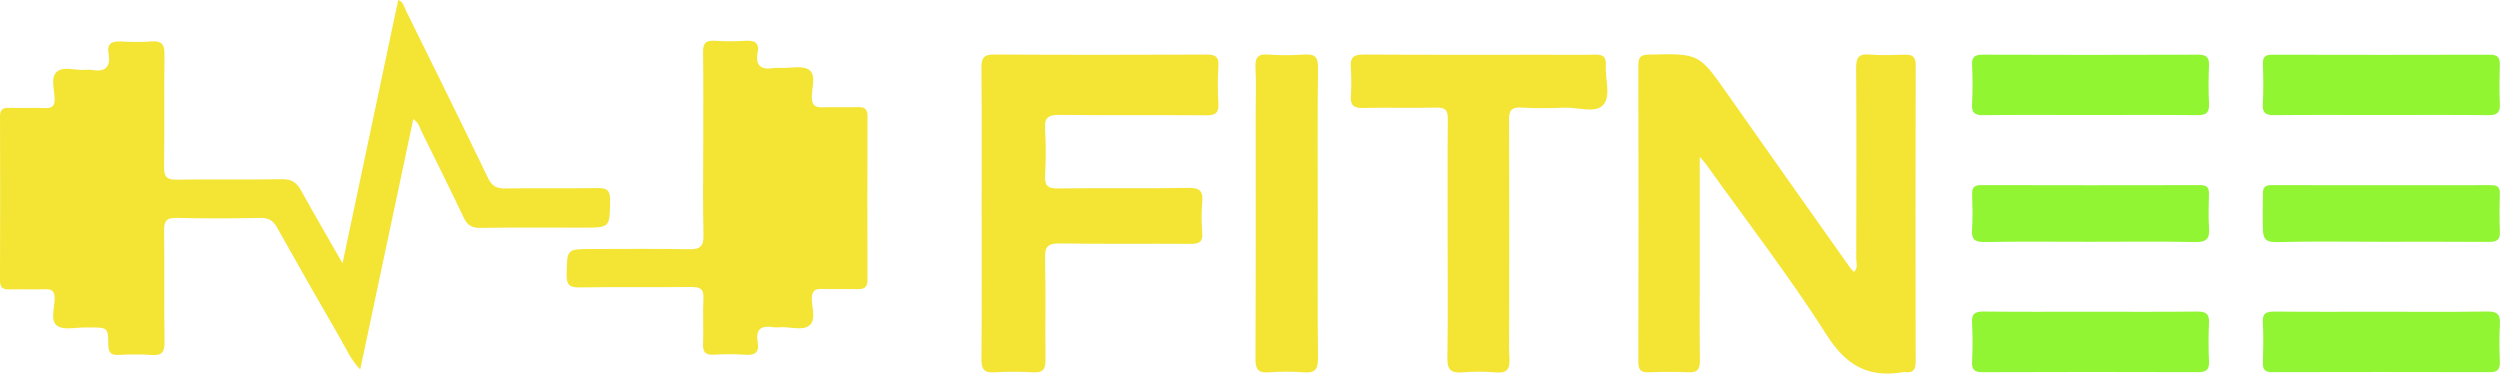 <svg width="174" height="26" viewBox="0 0 174 26" fill="none" xmlns="http://www.w3.org/2000/svg">
<path d="M23.841 18.324C25.167 12.054 26.437 6.049 27.716 0C28.084 0.125 28.133 0.494 28.27 0.771C30.18 4.636 32.094 8.499 33.963 12.383C34.241 12.959 34.566 13.126 35.176 13.116C37.3 13.081 39.425 13.127 41.549 13.088C42.219 13.076 42.475 13.217 42.464 13.947C42.436 15.845 42.475 15.845 40.537 15.845C38.162 15.845 35.788 15.826 33.413 15.86C32.822 15.868 32.517 15.656 32.273 15.143C31.313 13.127 30.32 11.127 29.33 9.126C29.198 8.859 29.144 8.536 28.764 8.293C27.536 14.085 26.32 19.826 25.071 25.713C24.401 25.019 24.101 24.277 23.71 23.603C22.216 21.026 20.739 18.438 19.284 15.839C19.008 15.345 18.693 15.155 18.114 15.167C16.178 15.206 14.239 15.213 12.303 15.165C11.58 15.146 11.411 15.389 11.421 16.069C11.457 18.645 11.415 21.221 11.449 23.795C11.457 24.463 11.307 24.765 10.571 24.707C9.794 24.646 9.009 24.667 8.229 24.701C7.685 24.725 7.545 24.505 7.538 23.994C7.524 22.792 7.498 22.792 6.267 22.792C6.173 22.792 6.08 22.794 5.986 22.792C5.301 22.775 4.44 23.003 3.98 22.674C3.471 22.312 3.813 21.404 3.804 20.737C3.796 20.216 3.57 20.119 3.121 20.131C2.309 20.153 1.496 20.121 0.684 20.143C0.232 20.156 -0.002 20.052 1.37413e-05 19.532C0.016 15.715 0.015 11.898 0.002 8.082C0.001 7.625 0.19 7.497 0.618 7.507C1.461 7.528 2.305 7.491 3.148 7.521C3.628 7.537 3.804 7.388 3.802 6.891C3.799 6.25 3.504 5.415 3.937 5.012C4.4 4.583 5.247 4.911 5.924 4.864C6.08 4.852 6.24 4.839 6.392 4.866C7.339 5.035 7.72 4.662 7.554 3.716C7.436 3.046 7.774 2.85 8.408 2.886C9.124 2.927 9.848 2.939 10.562 2.883C11.292 2.826 11.456 3.132 11.447 3.801C11.415 6.407 11.46 9.014 11.418 11.62C11.407 12.33 11.628 12.515 12.322 12.505C14.759 12.467 17.196 12.516 19.633 12.473C20.299 12.461 20.649 12.705 20.953 13.254C21.847 14.877 22.785 16.477 23.841 18.324Z" fill="#F4E434"/>
<path d="M118.301 10.911C118.301 13.764 118.301 16.364 118.301 18.964C118.301 21.012 118.283 23.06 118.313 25.107C118.321 25.715 118.119 25.938 117.505 25.911C116.6 25.873 115.693 25.875 114.788 25.911C114.237 25.933 114.026 25.783 114.027 25.189C114.047 18.303 114.046 11.415 114.027 4.528C114.025 3.943 114.226 3.811 114.781 3.798C118.261 3.719 118.248 3.715 120.234 6.546C123.051 10.56 125.89 14.561 128.721 18.566C128.808 18.689 128.915 18.797 129.028 18.93C129.342 18.653 129.194 18.325 129.195 18.049C129.206 13.612 129.218 9.176 129.188 4.74C129.184 4.032 129.34 3.73 130.112 3.795C130.917 3.863 131.736 3.832 132.547 3.803C133.084 3.784 133.334 3.926 133.332 4.525C133.317 11.412 133.319 18.3 133.33 25.186C133.33 25.693 133.184 25.957 132.642 25.903C132.581 25.897 132.515 25.893 132.455 25.903C130.062 26.306 128.505 25.465 127.147 23.328C124.536 19.222 121.545 15.354 118.71 11.388C118.642 11.293 118.557 11.209 118.301 10.912V10.911Z" fill="#F4E434"/>
<path d="M48.946 10.042C48.946 7.901 48.966 5.762 48.933 3.621C48.924 3.003 49.127 2.801 49.736 2.838C50.451 2.883 51.174 2.886 51.889 2.838C52.522 2.796 52.857 2.974 52.732 3.649C52.56 4.571 52.966 4.885 53.848 4.735C54 4.709 54.16 4.726 54.316 4.731C54.998 4.753 55.853 4.537 56.316 4.865C56.835 5.231 56.485 6.133 56.501 6.798C56.514 7.35 56.754 7.483 57.249 7.469C58.06 7.445 58.873 7.477 59.685 7.456C60.132 7.445 60.38 7.544 60.378 8.065C60.364 11.88 60.366 15.697 60.375 19.512C60.376 20.029 60.109 20.13 59.668 20.122C58.856 20.105 58.043 20.137 57.233 20.11C56.73 20.094 56.502 20.232 56.501 20.784C56.501 21.42 56.809 22.26 56.339 22.645C55.856 23.041 55.02 22.737 54.339 22.773C54.152 22.784 53.96 22.801 53.778 22.77C52.903 22.62 52.586 22.997 52.733 23.83C52.86 24.555 52.519 24.742 51.84 24.689C51.126 24.634 50.402 24.647 49.687 24.686C49.121 24.717 48.912 24.53 48.934 23.951C48.974 22.898 48.905 21.84 48.959 20.788C48.994 20.109 48.732 19.967 48.102 19.974C45.511 20.005 42.918 19.962 40.326 20.004C39.614 20.015 39.428 19.804 39.438 19.114C39.466 17.331 39.433 17.331 41.201 17.331C43.45 17.331 45.699 17.303 47.947 17.347C48.707 17.361 48.983 17.165 48.963 16.368C48.91 14.261 48.946 12.15 48.946 10.041V10.042Z" fill="#F4E434"/>
<path d="M68.322 14.769C68.322 11.417 68.339 8.065 68.309 4.713C68.302 4.042 68.465 3.79 69.19 3.794C74.128 3.823 79.065 3.818 84.002 3.799C84.605 3.797 84.836 3.953 84.799 4.581C84.747 5.447 84.747 6.32 84.799 7.186C84.838 7.838 84.622 8.033 83.963 8.026C80.557 7.997 77.15 8.034 73.745 7.997C72.99 7.988 72.684 8.157 72.736 8.964C72.805 10.046 72.794 11.137 72.738 12.22C72.702 12.909 72.902 13.122 73.617 13.114C76.648 13.075 79.679 13.127 82.71 13.078C83.504 13.066 83.75 13.294 83.678 14.062C83.611 14.77 83.622 15.491 83.677 16.201C83.727 16.843 83.462 16.979 82.872 16.974C79.841 16.95 76.809 16.992 73.779 16.944C72.961 16.93 72.712 17.137 72.734 17.972C72.794 20.329 72.738 22.689 72.766 25.047C72.773 25.678 72.606 25.951 71.925 25.913C71.021 25.864 70.111 25.861 69.207 25.913C68.497 25.956 68.302 25.7 68.309 25.01C68.34 21.597 68.323 18.182 68.323 14.769H68.322Z" fill="#F4E434"/>
<path d="M100.757 16.66C100.757 13.869 100.742 11.079 100.769 8.287C100.775 7.69 100.609 7.475 99.984 7.489C98.267 7.526 96.55 7.477 94.833 7.513C94.217 7.526 93.987 7.325 94.019 6.719C94.055 6.038 94.07 5.351 94.015 4.674C93.956 3.95 94.262 3.793 94.937 3.797C99.214 3.823 103.491 3.811 107.768 3.811C108.861 3.811 109.954 3.828 111.046 3.804C111.561 3.792 111.798 3.959 111.764 4.495C111.702 5.449 112.141 6.65 111.594 7.291C111.061 7.915 109.832 7.457 108.91 7.494C107.913 7.534 106.91 7.546 105.914 7.488C105.212 7.446 105.02 7.663 105.024 8.364C105.056 12.922 105.04 17.48 105.04 22.038C105.04 22.999 104.995 23.963 105.055 24.921C105.103 25.667 104.912 25.994 104.095 25.919C103.322 25.848 102.533 25.86 101.756 25.917C100.994 25.973 100.726 25.736 100.738 24.942C100.784 22.183 100.756 19.423 100.756 16.664L100.757 16.66Z" fill="#F4E434"/>
<path d="M91.716 14.856C91.716 18.206 91.695 21.555 91.732 24.905C91.74 25.653 91.567 25.981 90.755 25.915C89.949 25.85 89.129 25.854 88.322 25.915C87.579 25.971 87.377 25.718 87.38 24.982C87.41 19.276 87.396 13.569 87.396 7.863C87.396 6.808 87.435 5.752 87.383 4.701C87.35 4.028 87.52 3.741 88.254 3.796C89.092 3.859 89.942 3.855 90.781 3.797C91.506 3.748 91.743 3.959 91.734 4.717C91.691 8.096 91.715 11.478 91.715 14.858L91.716 14.856Z" fill="#F4E434"/>
<path d="M145.438 8.005C142.974 8.005 140.509 7.988 138.045 8.016C137.435 8.023 137.219 7.846 137.253 7.225C137.304 6.329 137.298 5.427 137.256 4.531C137.227 3.945 137.454 3.804 138.011 3.806C143.002 3.823 147.993 3.823 152.983 3.806C153.545 3.804 153.769 3.969 153.746 4.544C153.711 5.441 153.705 6.342 153.747 7.238C153.779 7.872 153.514 8.021 152.923 8.015C150.428 7.99 147.933 8.005 145.437 8.004L145.438 8.005Z" fill="#91F532"/>
<path d="M165.689 8.005C163.224 8.005 160.759 7.99 158.295 8.015C157.702 8.021 157.455 7.872 157.492 7.236C157.546 6.309 157.525 5.377 157.498 4.448C157.483 3.963 157.663 3.807 158.148 3.808C163.203 3.82 168.256 3.822 173.311 3.807C173.87 3.805 174 4.043 173.988 4.534C173.965 5.432 173.949 6.332 173.992 7.229C174.022 7.853 173.778 8.022 173.177 8.016C170.681 7.989 168.186 8.005 165.689 8.005Z" fill="#91F532"/>
<path d="M145.44 21.696C147.936 21.696 150.433 21.711 152.929 21.684C153.528 21.678 153.777 21.842 153.747 22.468C153.704 23.365 153.708 24.266 153.747 25.163C153.772 25.745 153.538 25.905 152.981 25.903C147.988 25.887 142.996 25.886 138.002 25.905C137.436 25.907 137.229 25.742 137.256 25.167C137.297 24.27 137.305 23.368 137.254 22.472C137.218 21.851 137.437 21.676 138.046 21.683C140.511 21.711 142.977 21.695 145.442 21.695L145.44 21.696Z" fill="#91F533"/>
<path d="M165.792 21.696C168.227 21.696 170.662 21.719 173.096 21.68C173.798 21.669 174.039 21.877 173.995 22.575C173.941 23.44 173.962 24.311 173.99 25.178C174.006 25.683 173.852 25.904 173.305 25.903C168.248 25.889 163.191 25.89 158.135 25.903C157.637 25.904 157.486 25.719 157.498 25.247C157.523 24.318 157.545 23.385 157.492 22.458C157.454 21.816 157.712 21.679 158.301 21.685C160.798 21.71 163.295 21.696 165.791 21.696H165.792Z" fill="#91F533"/>
<path d="M145.425 16.828C142.994 16.828 140.561 16.8 138.129 16.845C137.413 16.859 137.205 16.638 137.253 15.954C137.309 15.153 137.285 14.343 137.26 13.539C137.245 13.074 137.386 12.882 137.891 12.883C142.973 12.897 148.056 12.895 153.138 12.885C153.581 12.885 153.754 13.037 153.742 13.477C153.722 14.283 153.697 15.091 153.75 15.892C153.797 16.609 153.577 16.861 152.815 16.845C150.353 16.798 147.889 16.828 145.425 16.828Z" fill="#91F533"/>
<path d="M165.797 16.828C163.364 16.828 160.93 16.785 158.499 16.851C157.633 16.874 157.502 16.59 157.492 15.802C157.481 14.955 157.481 14.864 157.501 13.48C157.49 13.046 157.647 12.884 158.095 12.885C163.179 12.895 168.263 12.894 173.347 12.887C173.751 12.887 173.998 12.965 173.988 13.442C173.967 14.34 173.955 15.24 173.992 16.136C174.017 16.752 173.709 16.839 173.19 16.836C170.726 16.819 168.262 16.828 165.798 16.828H165.797Z" fill="#91F533"/>
</svg>

